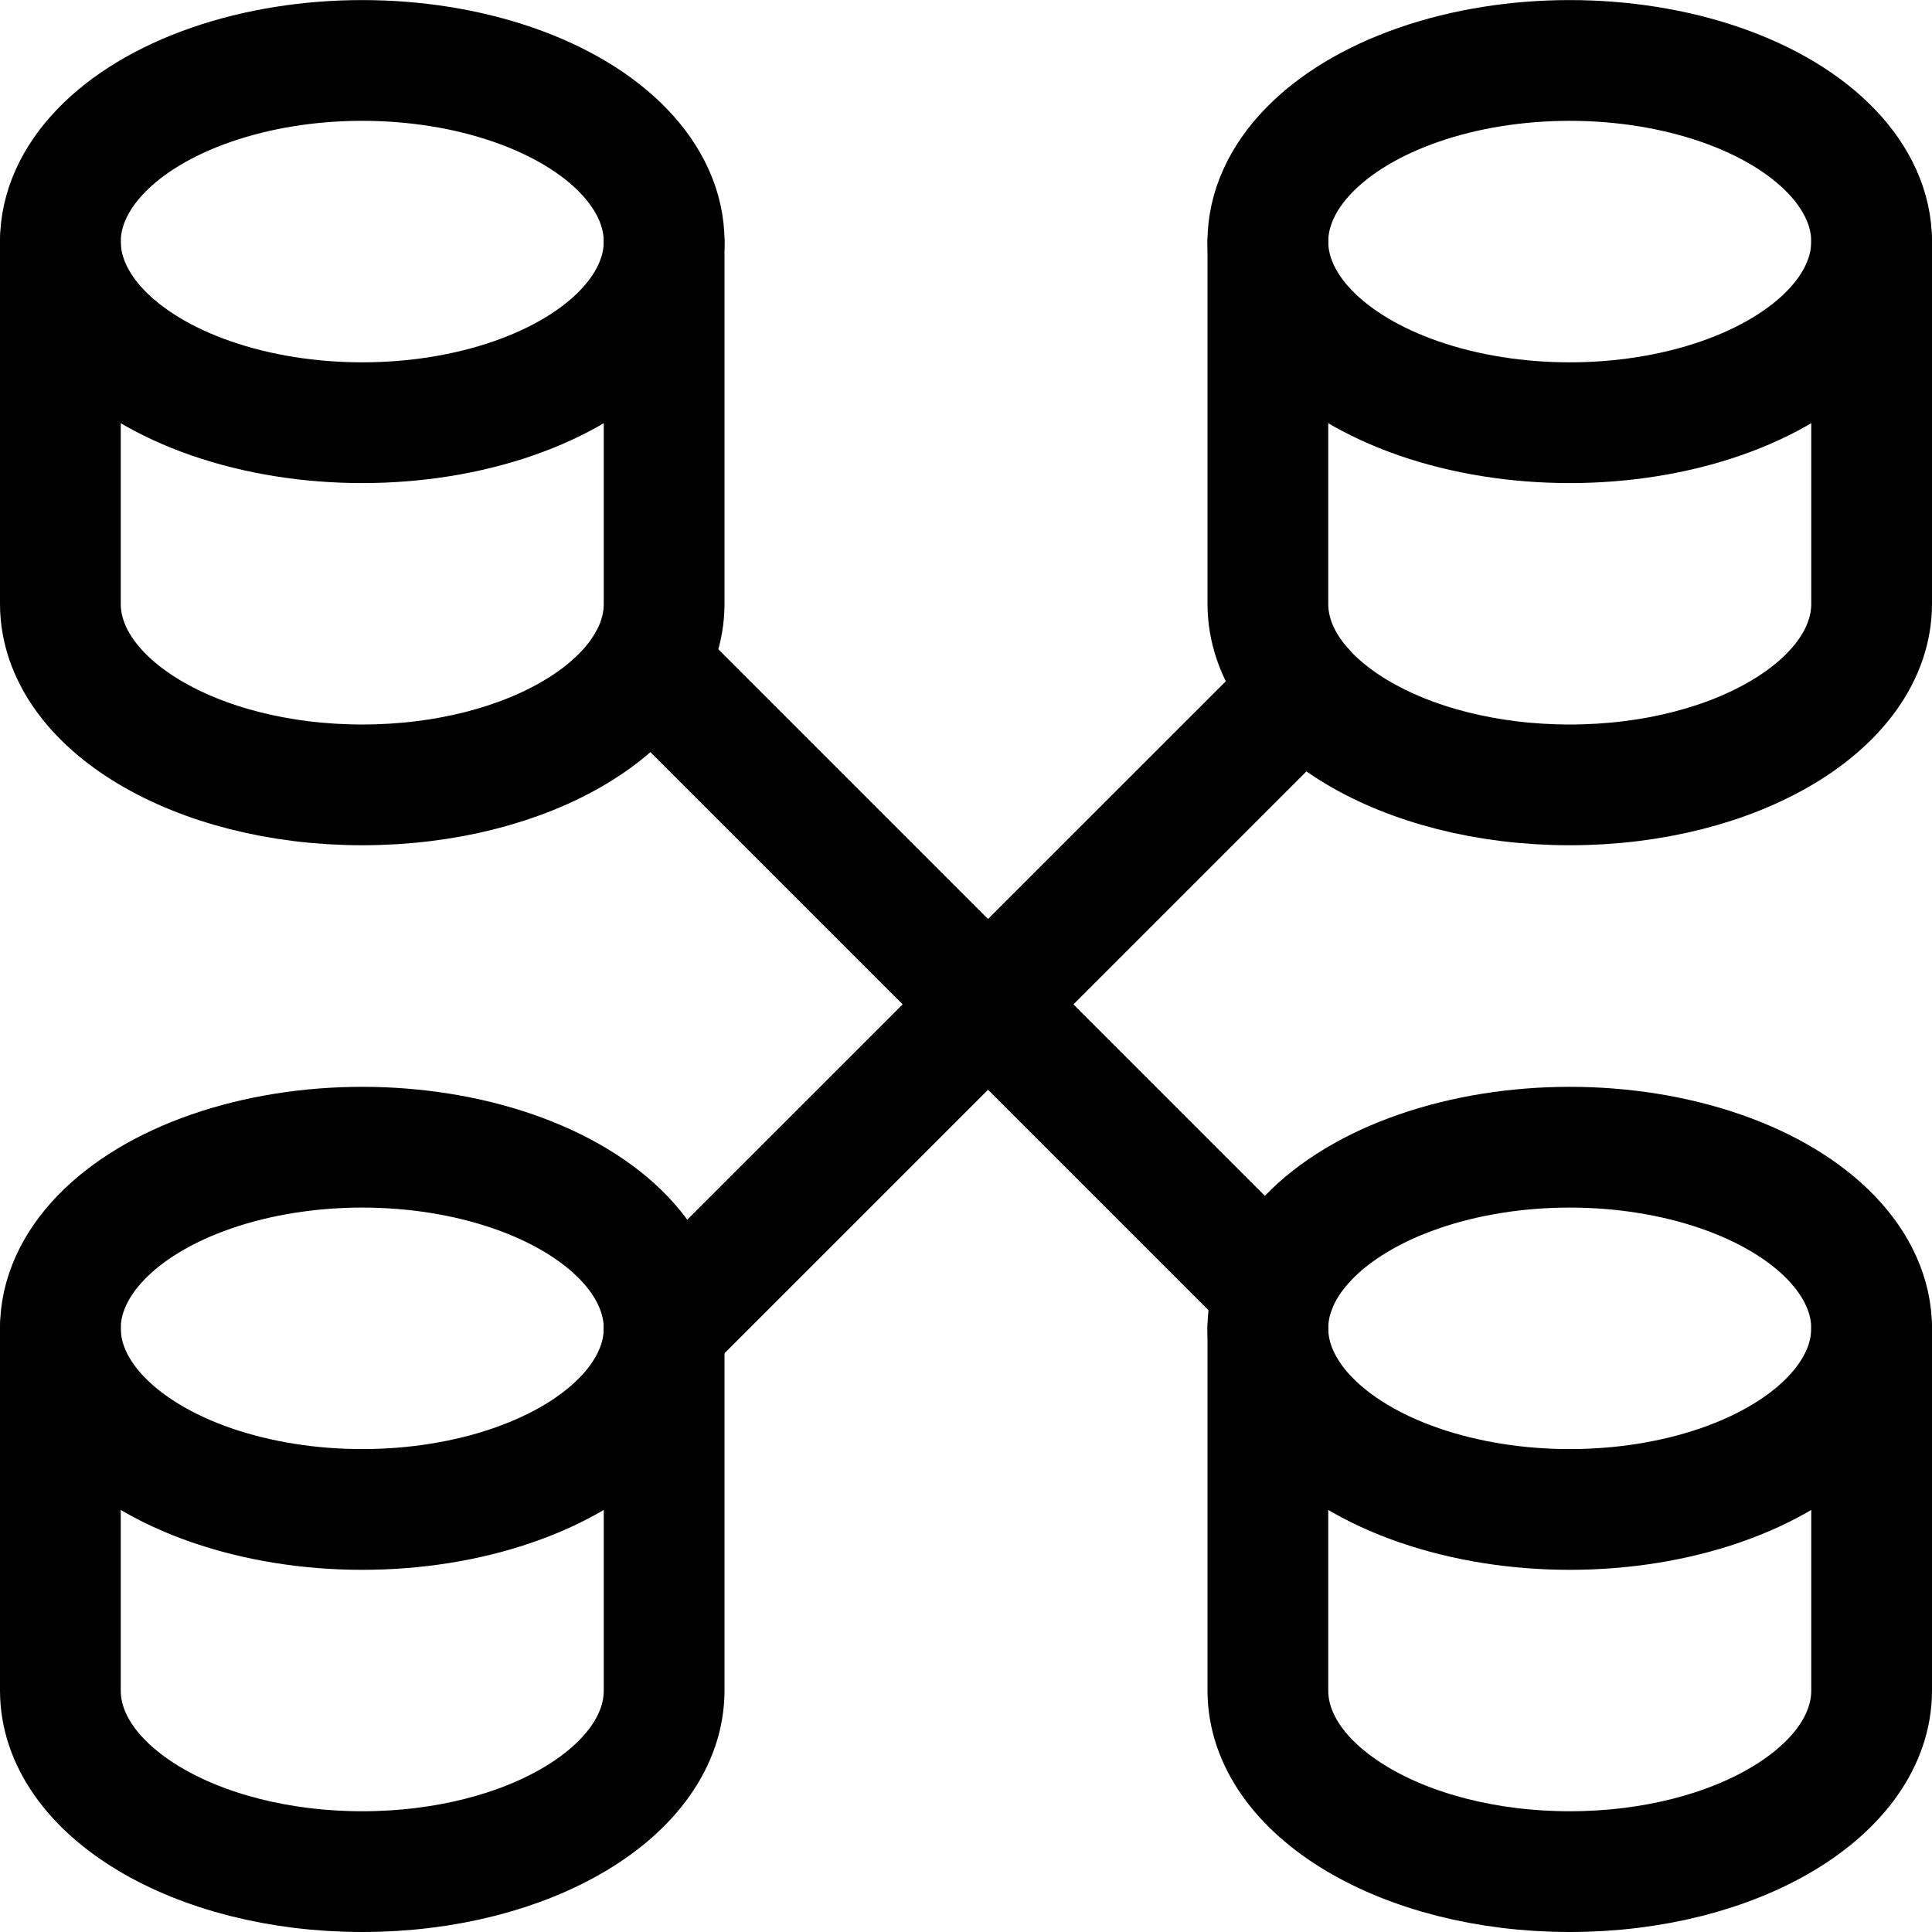 <svg xmlns="http://www.w3.org/2000/svg" viewBox="0 0 24 24"><defs><style>.a{fill:none;stroke:#000;stroke-linecap:round;stroke-linejoin:round;stroke-width:1.5px;}</style></defs><title>database-connect</title><ellipse class="a" cx="4.5" cy="3.001" rx="3.75" ry="2.25"/><path class="a" d="M.75,3V7.5c0,1.242,1.679,2.25,3.75,2.25S8.25,8.743,8.25,7.5V3"/><ellipse class="a" cx="4.5" cy="16.501" rx="3.75" ry="2.25"/><path class="a" d="M.75,16.5V21c0,1.242,1.679,2.25,3.75,2.25S8.25,22.243,8.25,21V16.5"/><ellipse class="a" cx="19.5" cy="3.001" rx="3.75" ry="2.25"/><path class="a" d="M15.75,3V7.5c0,1.242,1.679,2.25,3.75,2.25s3.75-1.008,3.75-2.25V3"/><ellipse class="a" cx="19.5" cy="16.501" rx="3.75" ry="2.25"/><path class="a" d="M15.75,16.5V21c0,1.242,1.679,2.25,3.75,2.25s3.75-1.008,3.75-2.25V16.5"/><line class="a" x1="8.041" y1="8.244" x2="15.831" y2="16.034"/><line class="a" x1="8.25" y1="16.5" x2="16.191" y2="8.56"/></svg>